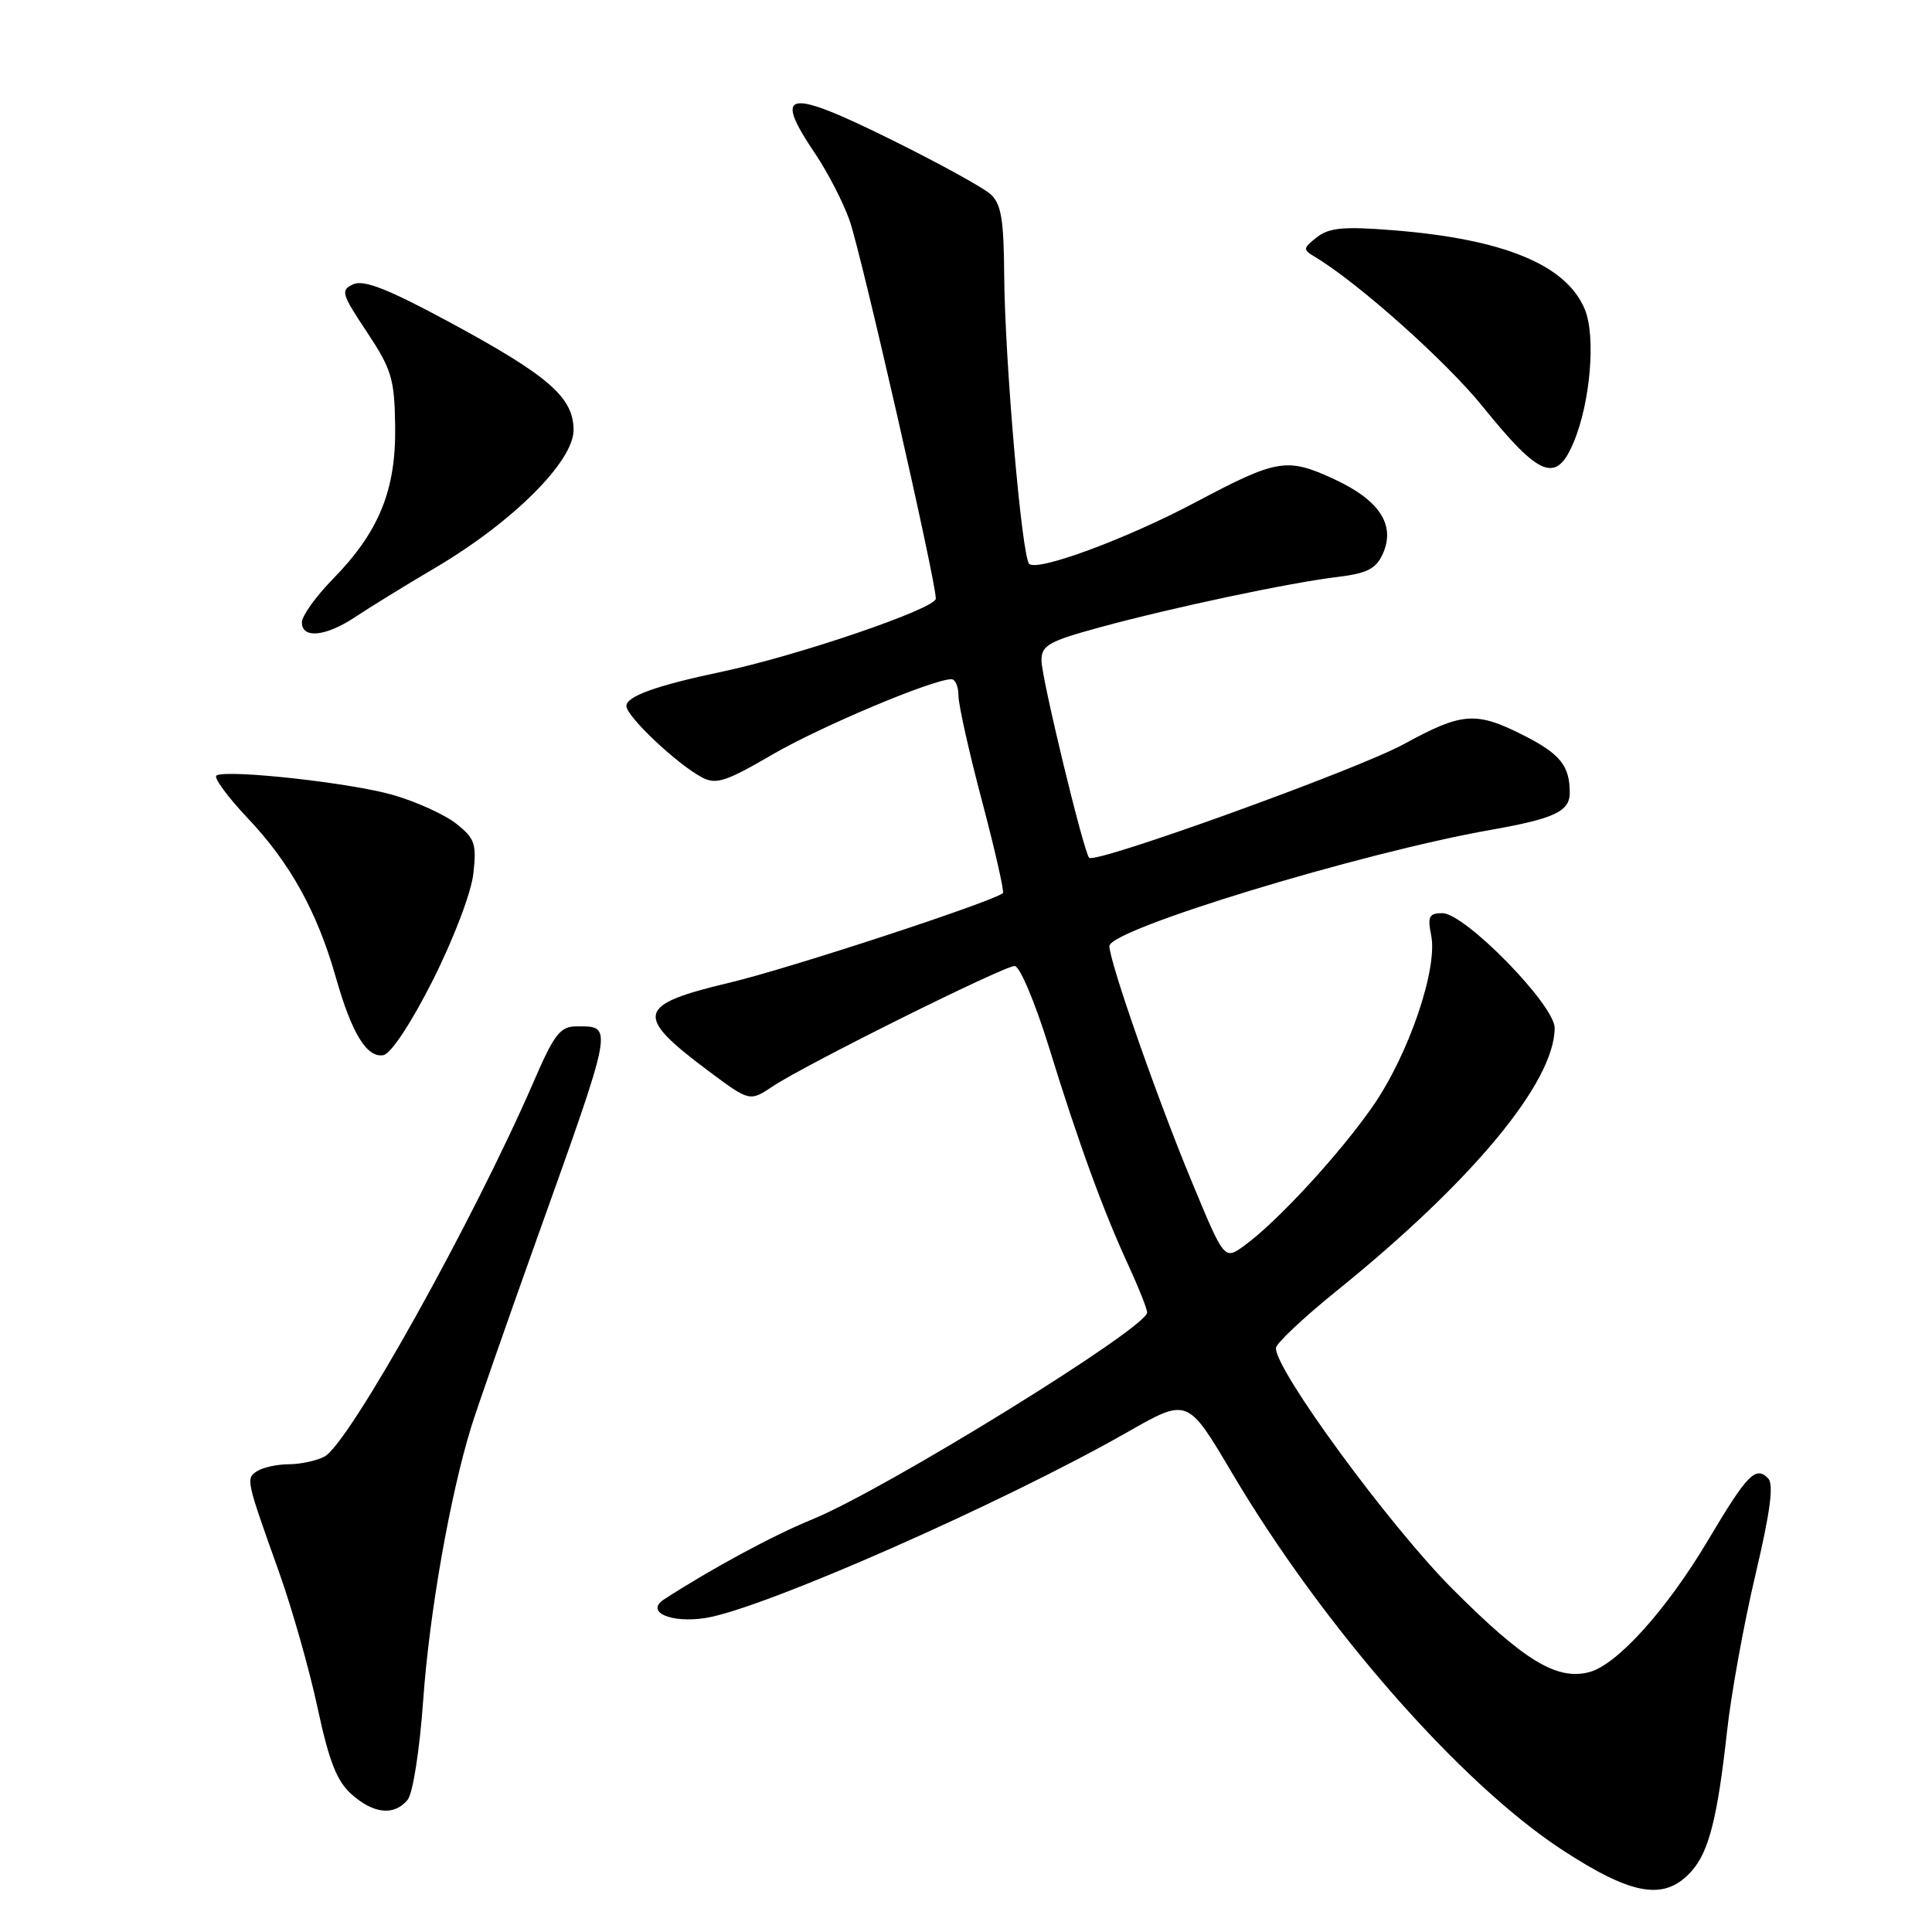 <?xml version="1.0" encoding="UTF-8" standalone="no"?>
<!DOCTYPE svg PUBLIC "-//W3C//DTD SVG 1.1//EN" "http://www.w3.org/Graphics/SVG/1.1/DTD/svg11.dtd" >
<svg xmlns="http://www.w3.org/2000/svg" xmlns:xlink="http://www.w3.org/1999/xlink" version="1.1" viewBox="0 0 256 256">
 <g >
 <path fill="currentColor"
d=" M 224.24 247.82 C 226.46 245.25 227.59 240.72 228.83 229.50 C 229.37 224.55 231.06 215.20 232.59 208.73 C 234.60 200.20 235.06 196.66 234.27 195.87 C 232.62 194.22 231.53 195.34 226.33 204.08 C 220.82 213.35 214.22 220.66 210.53 221.58 C 206.24 222.66 201.92 220.02 192.47 210.55 C 184.11 202.18 168.90 181.42 169.07 178.61 C 169.10 178.00 172.75 174.57 177.17 171.00 C 195.12 156.50 206.00 143.36 206.00 136.21 C 206.00 133.16 194.11 121.00 191.12 121.00 C 189.36 121.00 189.14 121.44 189.64 123.95 C 190.53 128.38 186.66 139.71 181.94 146.53 C 177.55 152.87 169.23 161.90 164.87 165.06 C 162.23 166.97 162.23 166.97 157.98 156.73 C 153.43 145.81 147.00 127.42 147.00 125.36 C 147.00 123.15 180.32 113.00 197.50 109.97 C 205.95 108.48 208.00 107.52 208.00 105.05 C 208.00 101.48 206.74 99.90 201.91 97.45 C 195.56 94.23 193.74 94.37 186.00 98.61 C 179.86 101.97 145.17 114.50 144.32 113.66 C 143.59 112.92 138.00 89.80 138.00 87.51 C 138.00 85.51 138.97 84.97 145.75 83.12 C 155.40 80.49 170.94 77.20 177.30 76.44 C 181.12 75.98 182.33 75.36 183.21 73.43 C 184.96 69.59 182.83 66.29 176.78 63.49 C 170.54 60.60 169.23 60.81 158.50 66.51 C 149.30 71.40 137.45 75.78 136.37 74.71 C 135.39 73.72 133.14 47.74 133.06 36.40 C 133.01 29.07 132.66 27.00 131.25 25.73 C 130.29 24.86 124.41 21.63 118.19 18.55 C 104.21 11.63 102.34 11.96 108.02 20.37 C 109.67 22.82 111.72 26.79 112.56 29.17 C 114.12 33.57 124.00 76.89 124.00 79.32 C 124.00 80.65 105.67 86.90 95.50 89.04 C 86.97 90.84 83.00 92.27 83.00 93.54 C 83.00 94.92 89.65 101.21 93.00 103.00 C 94.87 104.00 96.17 103.58 102.33 99.99 C 108.72 96.27 123.61 90.00 126.07 90.00 C 126.58 90.00 127.00 90.98 127.00 92.18 C 127.00 93.37 128.41 99.69 130.14 106.21 C 131.86 112.73 133.10 118.19 132.89 118.35 C 131.23 119.59 104.54 128.34 96.75 130.19 C 84.27 133.15 83.95 134.50 93.97 141.98 C 99.34 145.98 99.34 145.98 102.42 143.93 C 106.76 141.04 132.98 128.00 134.45 128.00 C 135.12 128.00 137.15 132.81 138.99 138.75 C 142.90 151.44 146.21 160.51 149.57 167.77 C 150.90 170.67 152.00 173.43 152.00 173.91 C 152.00 175.95 117.23 197.43 107.50 201.38 C 102.45 203.44 94.21 207.89 88.00 211.92 C 85.44 213.58 88.87 215.12 93.50 214.39 C 101.09 213.19 132.88 199.18 149.43 189.74 C 157.36 185.22 157.36 185.22 163.20 195.09 C 175.25 215.47 193.44 236.25 207.00 245.12 C 216.40 251.26 220.68 251.93 224.24 247.82 Z  M 54.00 238.50 C 54.71 237.64 55.60 231.94 56.08 225.25 C 56.89 213.73 59.64 198.14 62.44 189.07 C 63.22 186.56 67.08 175.50 71.01 164.50 C 81.42 135.39 81.31 136.00 76.38 136.00 C 74.24 136.00 73.44 137.02 70.75 143.25 C 62.74 161.73 46.29 191.24 43.00 193.00 C 41.97 193.55 39.86 194.01 38.32 194.02 C 36.77 194.02 34.87 194.43 34.11 194.91 C 32.55 195.90 32.57 195.98 36.97 208.30 C 38.69 213.13 41.00 221.23 42.08 226.30 C 43.60 233.38 44.63 236.02 46.58 237.75 C 49.51 240.36 52.23 240.63 54.00 238.50 Z  M 57.36 129.87 C 60.09 124.45 62.44 118.29 62.72 115.78 C 63.17 111.80 62.92 111.09 60.45 109.14 C 58.93 107.94 55.19 106.24 52.13 105.35 C 46.60 103.74 30.22 101.93 28.69 102.75 C 28.25 102.99 30.12 105.55 32.84 108.43 C 38.46 114.36 42.05 120.87 44.51 129.54 C 46.61 136.94 48.62 140.22 50.81 139.81 C 51.80 139.63 54.51 135.53 57.36 129.87 Z  M 47.11 81.73 C 48.97 80.49 53.76 77.54 57.75 75.19 C 67.94 69.17 76.00 61.14 76.00 56.99 C 76.00 52.65 72.71 49.79 59.51 42.66 C 51.49 38.33 48.22 37.04 46.83 37.66 C 45.10 38.44 45.23 38.90 48.62 44.00 C 51.90 48.95 52.28 50.20 52.36 56.50 C 52.48 64.94 50.22 70.48 44.12 76.71 C 41.85 79.03 40.00 81.62 40.00 82.46 C 40.00 84.68 43.19 84.35 47.11 81.73 Z  M 208.53 58.57 C 210.74 53.29 211.47 44.55 210.00 41.00 C 207.55 35.08 199.27 31.67 184.50 30.50 C 178.06 29.99 176.11 30.17 174.50 31.43 C 172.63 32.90 172.61 33.07 174.24 34.04 C 179.97 37.48 191.62 47.87 196.47 53.88 C 204.06 63.27 206.22 64.11 208.53 58.57 Z "/>
</g>
</svg>